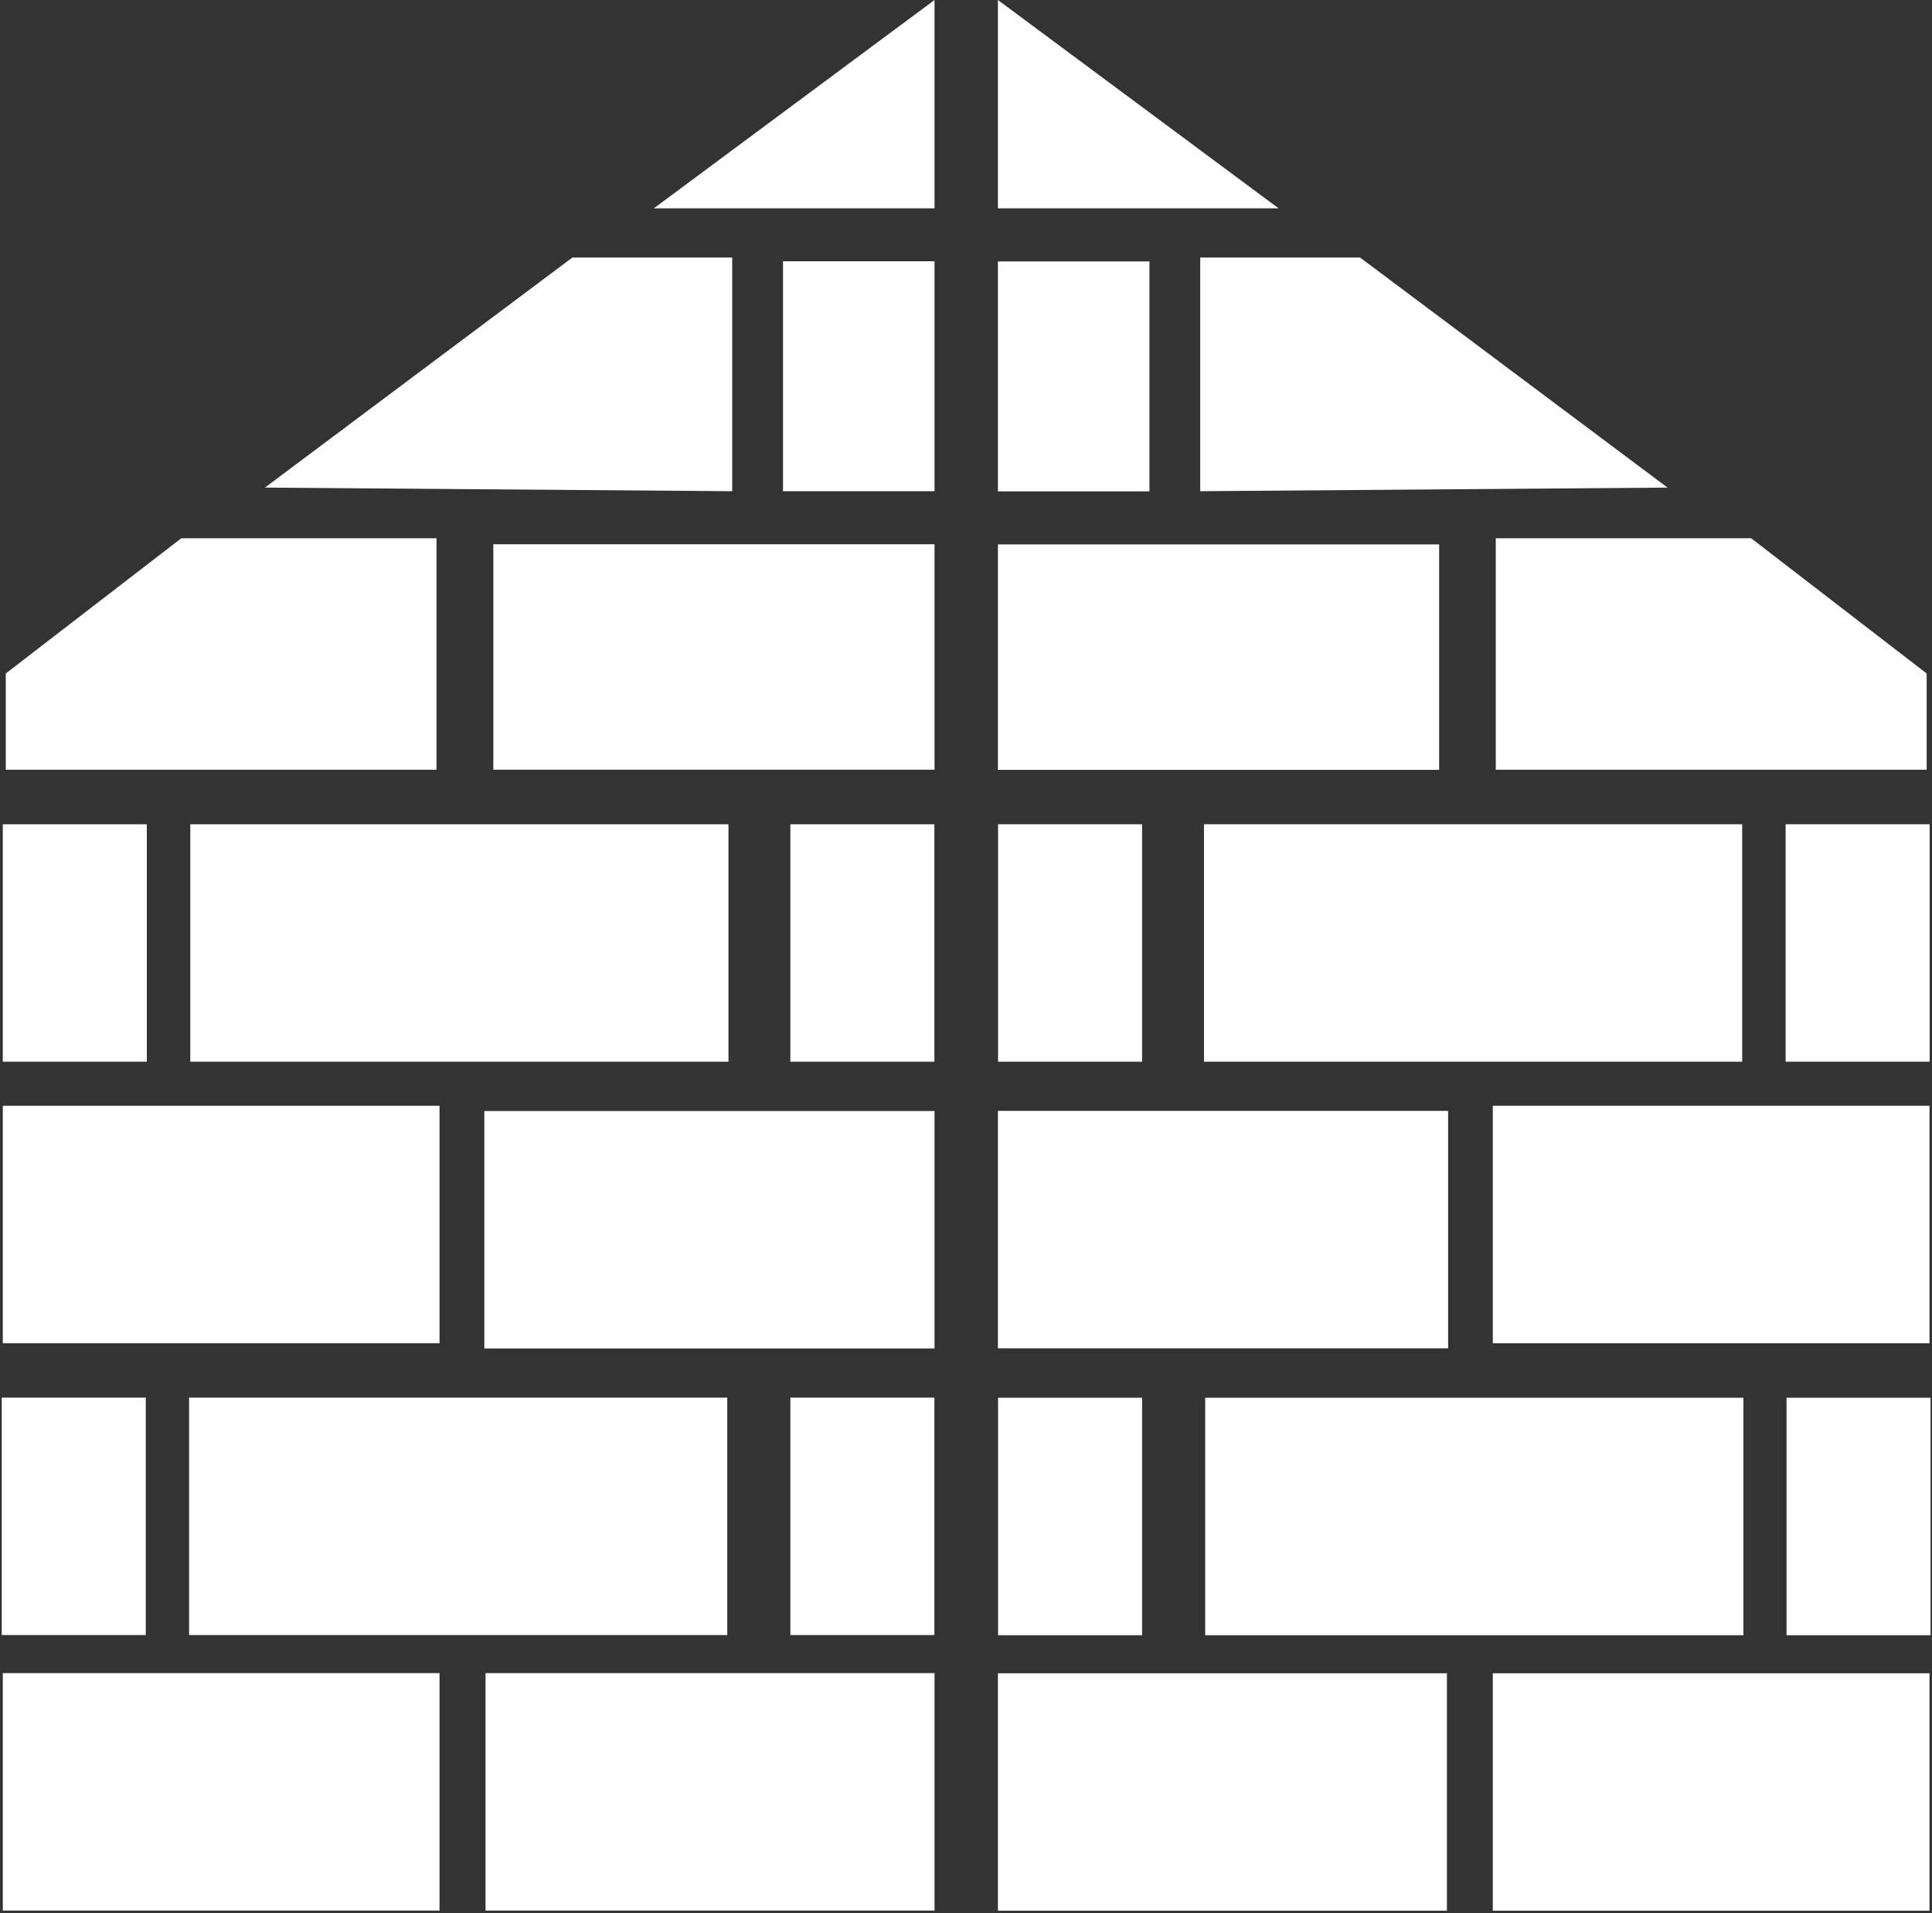 <svg width="405" height="401" viewBox="0 0 405 401" fill="none" xmlns="http://www.w3.org/2000/svg">
<rect x="0" y="0" width="405" height="401" fill="#333333" stroke="none"/>
<path d="M195.903 0V43.669H137.06L195.903 0Z" fill="white"/>
<path d="M195.903 54.759H164.141V102.952H195.903V54.759Z" fill="white"/>
<path d="M153.489 102.953L55.532 102.198L119.999 53.974H153.489V102.953Z" fill="white"/>
<path d="M195.903 114.073H103.412V161.324H195.903V114.073Z" fill="white"/>
<path d="M38.001 112.818H91.504V161.326H1.212V141.156L38.001 112.818Z" fill="white"/>
<path d="M30.777 172.762H0.586V222.526H30.777V172.762Z" fill="white"/>
<path d="M195.872 172.762H165.681V222.526H195.872V172.762Z" fill="white"/>
<path d="M152.706 172.762H39.888V222.526H152.706V172.762Z" fill="white"/>
<path d="M30.557 292.932H0.365V342.696H30.557V292.932Z" fill="white"/>
<path d="M195.872 292.932H165.681V342.696H195.872V292.932Z" fill="white"/>
<path d="M152.454 292.932H39.636V342.696H152.454V292.932Z" fill="white"/>
<path d="M92.135 350.675H0.586V400.439H92.135V350.675Z" fill="white"/>
<path d="M195.905 350.675H101.78V400.439H195.905V350.675Z" fill="white"/>
<path d="M92.135 231.761H0.586V281.525H92.135V231.761Z" fill="white"/>
<path d="M195.904 232.862H101.528V282.627H195.904V232.862Z" fill="white"/>
<path d="M209.191 0V43.669H268.035L209.191 0Z" fill="white"/>
<path d="M209.193 102.985H240.955V54.792L209.193 54.792V102.985Z" fill="white"/>
<path d="M251.604 102.953L349.562 102.198L285.095 53.974H251.604V102.953Z" fill="white"/>
<path d="M209.193 161.358H301.685V114.107L209.193 114.107V161.358Z" fill="white"/>
<path d="M367.092 112.818H313.558V161.326H403.881V141.156L367.092 112.818Z" fill="white"/>
<path d="M374.318 222.525H404.51V172.761H374.318V222.525Z" fill="white"/>
<path d="M209.223 222.525H239.415V172.761H209.223V222.525Z" fill="white"/>
<path d="M252.39 222.525H365.208V172.761H252.39V222.525Z" fill="white"/>
<path d="M374.509 342.726H404.7V292.961H374.509V342.726Z" fill="white"/>
<path d="M209.223 342.726H239.415V292.961H209.223V342.726Z" fill="white"/>
<path d="M252.642 342.726H365.46V292.961H252.642V342.726Z" fill="white"/>
<path d="M312.931 400.47H404.479V350.705H312.931V400.47Z" fill="white"/>
<path d="M209.192 400.47H303.316V350.705H209.192V400.47Z" fill="white"/>
<path d="M312.931 281.527H404.479V231.763H312.931V281.527Z" fill="white"/>
<path d="M209.192 282.595H303.568V232.83H209.192V282.595Z" fill="white"/>
</svg>
